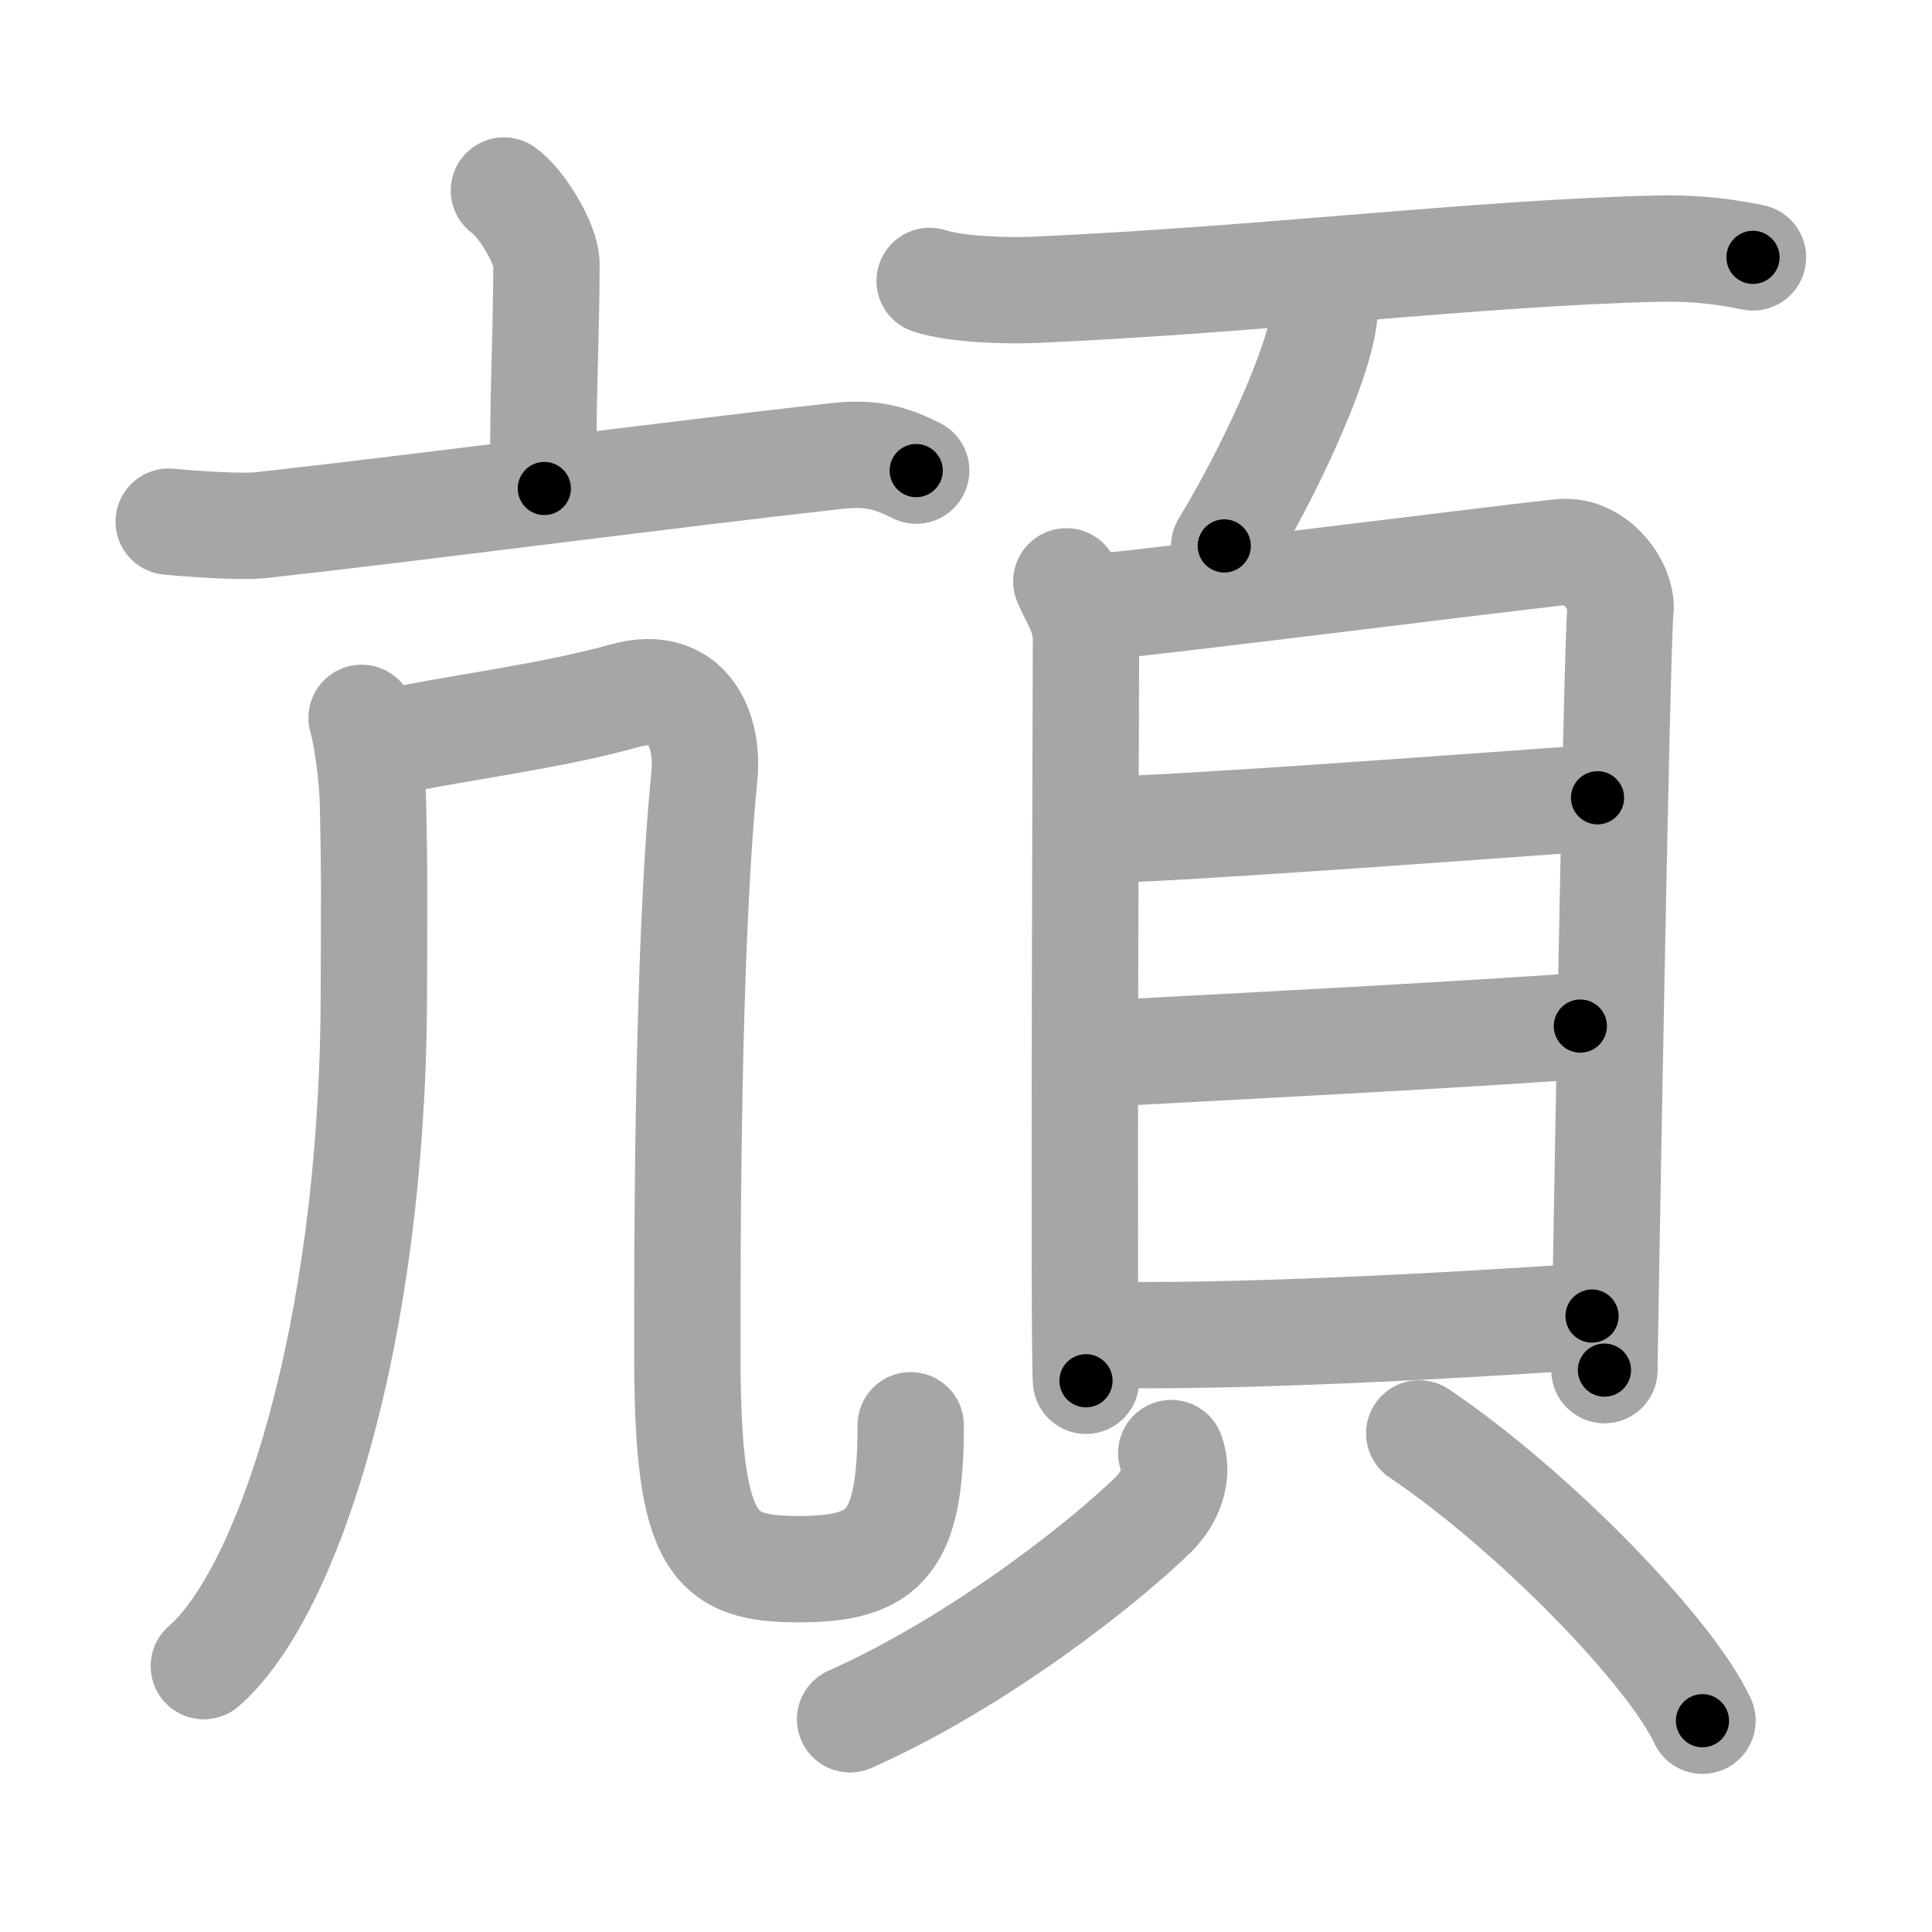 <svg xmlns="http://www.w3.org/2000/svg" viewBox="0 0 109 109" id="980f"><g fill="none" stroke="#a6a6a6" stroke-width="6" stroke-linecap="round" stroke-linejoin="round"><g><g><g><path d="M28.43,10.75c0.91,0.61,2.4,2.96,2.4,4.16c0,4.45-0.29,8.88-0.12,12.65" /><path d="M9.52,29.43c1.24,0.12,4.06,0.33,5.27,0.19c7.96-0.87,23.21-2.87,32.29-3.88c2.03-0.23,3.09,0.05,4.61,0.81" /></g><g><g><path d="M20.4,40.5c0.28,0.96,0.62,3.24,0.65,5.06c0.07,3.89,0.07,3.69,0.04,10.94c-0.1,18.8-4.82,33.36-9.59,37.5" /></g><path d="M21.37,42c4.55-1,9.33-1.49,13.88-2.75c3.62-1,4.75,2.01,4.49,4.55c-0.99,9.95-0.96,27.14-0.96,32.7c0,10.75,1.51,12.03,6.29,12.03c4.92,0,6.31-1.53,6.31-8.12" /></g></g><g><g><path d="M52.45,15.85c1.56,0.5,4.42,0.57,5.99,0.5c12.9-0.58,24.97-2.08,35-2.32c2.6-0.06,4.16,0.24,5.46,0.49" /><path d="M74.73,16.43c0.01,0.34,0.03,0.87-0.02,1.36c-0.3,2.87-3.28,9.16-5.64,13.01" /></g><g><g><path d="M60.16,32.8c0.45,1.08,1.11,1.88,1.11,3.32c0,1.44-0.15,40.34,0,41.78" /><path d="M62.03,34.23c2.56-0.18,23.74-2.86,26.08-3.08c1.94-0.18,3.48,1.99,3.31,3.32c-0.21,1.69-0.9,41.75-0.9,42.83" /><path d="M61.99,46.82c3.66,0,22.65-1.42,28.14-1.81" /><path d="M62.19,59.44c9.13-0.48,19.97-1.05,26.97-1.55" /><path d="M61.86,75.29c7.14,0.21,20.51-0.5,27.96-1.04" /></g><g><path d="M66.08,81.98c0.46,1.23-0.09,2.56-1,3.46c-2.77,2.71-9.83,8.31-17.12,11.56" /><path d="M80.07,80.87c6.51,4.39,14.21,12.37,15.98,16.21" /></g></g></g></g></g><g fill="none" stroke="#000" stroke-width="3" stroke-linecap="round" stroke-linejoin="round"><path d="M28.43,10.75c0.91,0.61,2.4,2.96,2.4,4.16c0,4.45-0.29,8.88-0.12,12.65" stroke-dasharray="17.564" stroke-dashoffset="17.564"><animate attributeName="stroke-dashoffset" values="17.564;17.564;0" dur="0.176s" fill="freeze" begin="0s;980f.click" /></path><path d="M9.52,29.43c1.24,0.12,4.06,0.33,5.27,0.19c7.96-0.87,23.21-2.87,32.29-3.88c2.03-0.23,3.09,0.05,4.61,0.81" stroke-dasharray="42.568" stroke-dashoffset="42.568"><animate attributeName="stroke-dashoffset" values="42.568" fill="freeze" begin="980f.click" /><animate attributeName="stroke-dashoffset" values="42.568;42.568;0" keyTimes="0;0.292;1" dur="0.602s" fill="freeze" begin="0s;980f.click" /></path><path d="M20.4,40.5c0.28,0.96,0.62,3.24,0.65,5.06c0.07,3.89,0.07,3.69,0.04,10.94c-0.1,18.8-4.82,33.36-9.59,37.5" stroke-dasharray="55.513" stroke-dashoffset="55.513"><animate attributeName="stroke-dashoffset" values="55.513" fill="freeze" begin="980f.click" /><animate attributeName="stroke-dashoffset" values="55.513;55.513;0" keyTimes="0;0.52;1" dur="1.157s" fill="freeze" begin="0s;980f.click" /></path><path d="M21.37,42c4.55-1,9.33-1.49,13.88-2.75c3.62-1,4.75,2.01,4.49,4.55c-0.99,9.95-0.96,27.14-0.96,32.7c0,10.75,1.51,12.03,6.29,12.03c4.92,0,6.31-1.53,6.31-8.12" stroke-dasharray="82.787" stroke-dashoffset="82.787"><animate attributeName="stroke-dashoffset" values="82.787" fill="freeze" begin="980f.click" /><animate attributeName="stroke-dashoffset" values="82.787;82.787;0" keyTimes="0;0.65;1" dur="1.779s" fill="freeze" begin="0s;980f.click" /></path><path d="M52.45,15.85c1.56,0.5,4.42,0.57,5.99,0.5c12.9-0.58,24.97-2.08,35-2.32c2.6-0.06,4.16,0.24,5.46,0.49" stroke-dasharray="46.61" stroke-dashoffset="46.61"><animate attributeName="stroke-dashoffset" values="46.61" fill="freeze" begin="980f.click" /><animate attributeName="stroke-dashoffset" values="46.61;46.61;0" keyTimes="0;0.792;1" dur="2.245s" fill="freeze" begin="0s;980f.click" /></path><path d="M74.73,16.43c0.01,0.34,0.03,0.87-0.02,1.36c-0.3,2.87-3.28,9.16-5.64,13.01" stroke-dasharray="15.613" stroke-dashoffset="15.613"><animate attributeName="stroke-dashoffset" values="15.613" fill="freeze" begin="980f.click" /><animate attributeName="stroke-dashoffset" values="15.613;15.613;0" keyTimes="0;0.935;1" dur="2.401s" fill="freeze" begin="0s;980f.click" /></path><path d="M60.16,32.8c0.45,1.08,1.11,1.88,1.11,3.32c0,1.44-0.15,40.34,0,41.78" stroke-dasharray="45.32" stroke-dashoffset="45.32"><animate attributeName="stroke-dashoffset" values="45.32" fill="freeze" begin="980f.click" /><animate attributeName="stroke-dashoffset" values="45.32;45.32;0" keyTimes="0;0.841;1" dur="2.854s" fill="freeze" begin="0s;980f.click" /></path><path d="M62.03,34.23c2.56-0.18,23.74-2.86,26.08-3.08c1.94-0.18,3.48,1.99,3.31,3.32c-0.21,1.69-0.9,41.75-0.9,42.83" stroke-dasharray="74.339" stroke-dashoffset="74.339"><animate attributeName="stroke-dashoffset" values="74.339" fill="freeze" begin="980f.click" /><animate attributeName="stroke-dashoffset" values="74.339;74.339;0" keyTimes="0;0.836;1" dur="3.413s" fill="freeze" begin="0s;980f.click" /></path><path d="M61.99,46.82c3.66,0,22.65-1.42,28.14-1.81" stroke-dasharray="28.201" stroke-dashoffset="28.201"><animate attributeName="stroke-dashoffset" values="28.201" fill="freeze" begin="980f.click" /><animate attributeName="stroke-dashoffset" values="28.201;28.201;0" keyTimes="0;0.924;1" dur="3.695s" fill="freeze" begin="0s;980f.click" /></path><path d="M62.19,59.44c9.13-0.48,19.97-1.05,26.97-1.55" stroke-dasharray="27.016" stroke-dashoffset="27.016"><animate attributeName="stroke-dashoffset" values="27.016" fill="freeze" begin="980f.click" /><animate attributeName="stroke-dashoffset" values="27.016;27.016;0" keyTimes="0;0.932;1" dur="3.965s" fill="freeze" begin="0s;980f.click" /></path><path d="M61.86,75.29c7.14,0.21,20.51-0.5,27.96-1.04" stroke-dasharray="27.989" stroke-dashoffset="27.989"><animate attributeName="stroke-dashoffset" values="27.989" fill="freeze" begin="980f.click" /><animate attributeName="stroke-dashoffset" values="27.989;27.989;0" keyTimes="0;0.934;1" dur="4.245s" fill="freeze" begin="0s;980f.click" /></path><path d="M66.08,81.98c0.46,1.23-0.09,2.56-1,3.46c-2.77,2.71-9.83,8.31-17.12,11.56" stroke-dasharray="24.552" stroke-dashoffset="24.552"><animate attributeName="stroke-dashoffset" values="24.552" fill="freeze" begin="980f.click" /><animate attributeName="stroke-dashoffset" values="24.552;24.552;0" keyTimes="0;0.945;1" dur="4.491s" fill="freeze" begin="0s;980f.click" /></path><path d="M80.07,80.87c6.51,4.39,14.21,12.37,15.98,16.21" stroke-dasharray="22.933" stroke-dashoffset="22.933"><animate attributeName="stroke-dashoffset" values="22.933" fill="freeze" begin="980f.click" /><animate attributeName="stroke-dashoffset" values="22.933;22.933;0" keyTimes="0;0.951;1" dur="4.72s" fill="freeze" begin="0s;980f.click" /></path></g></svg>